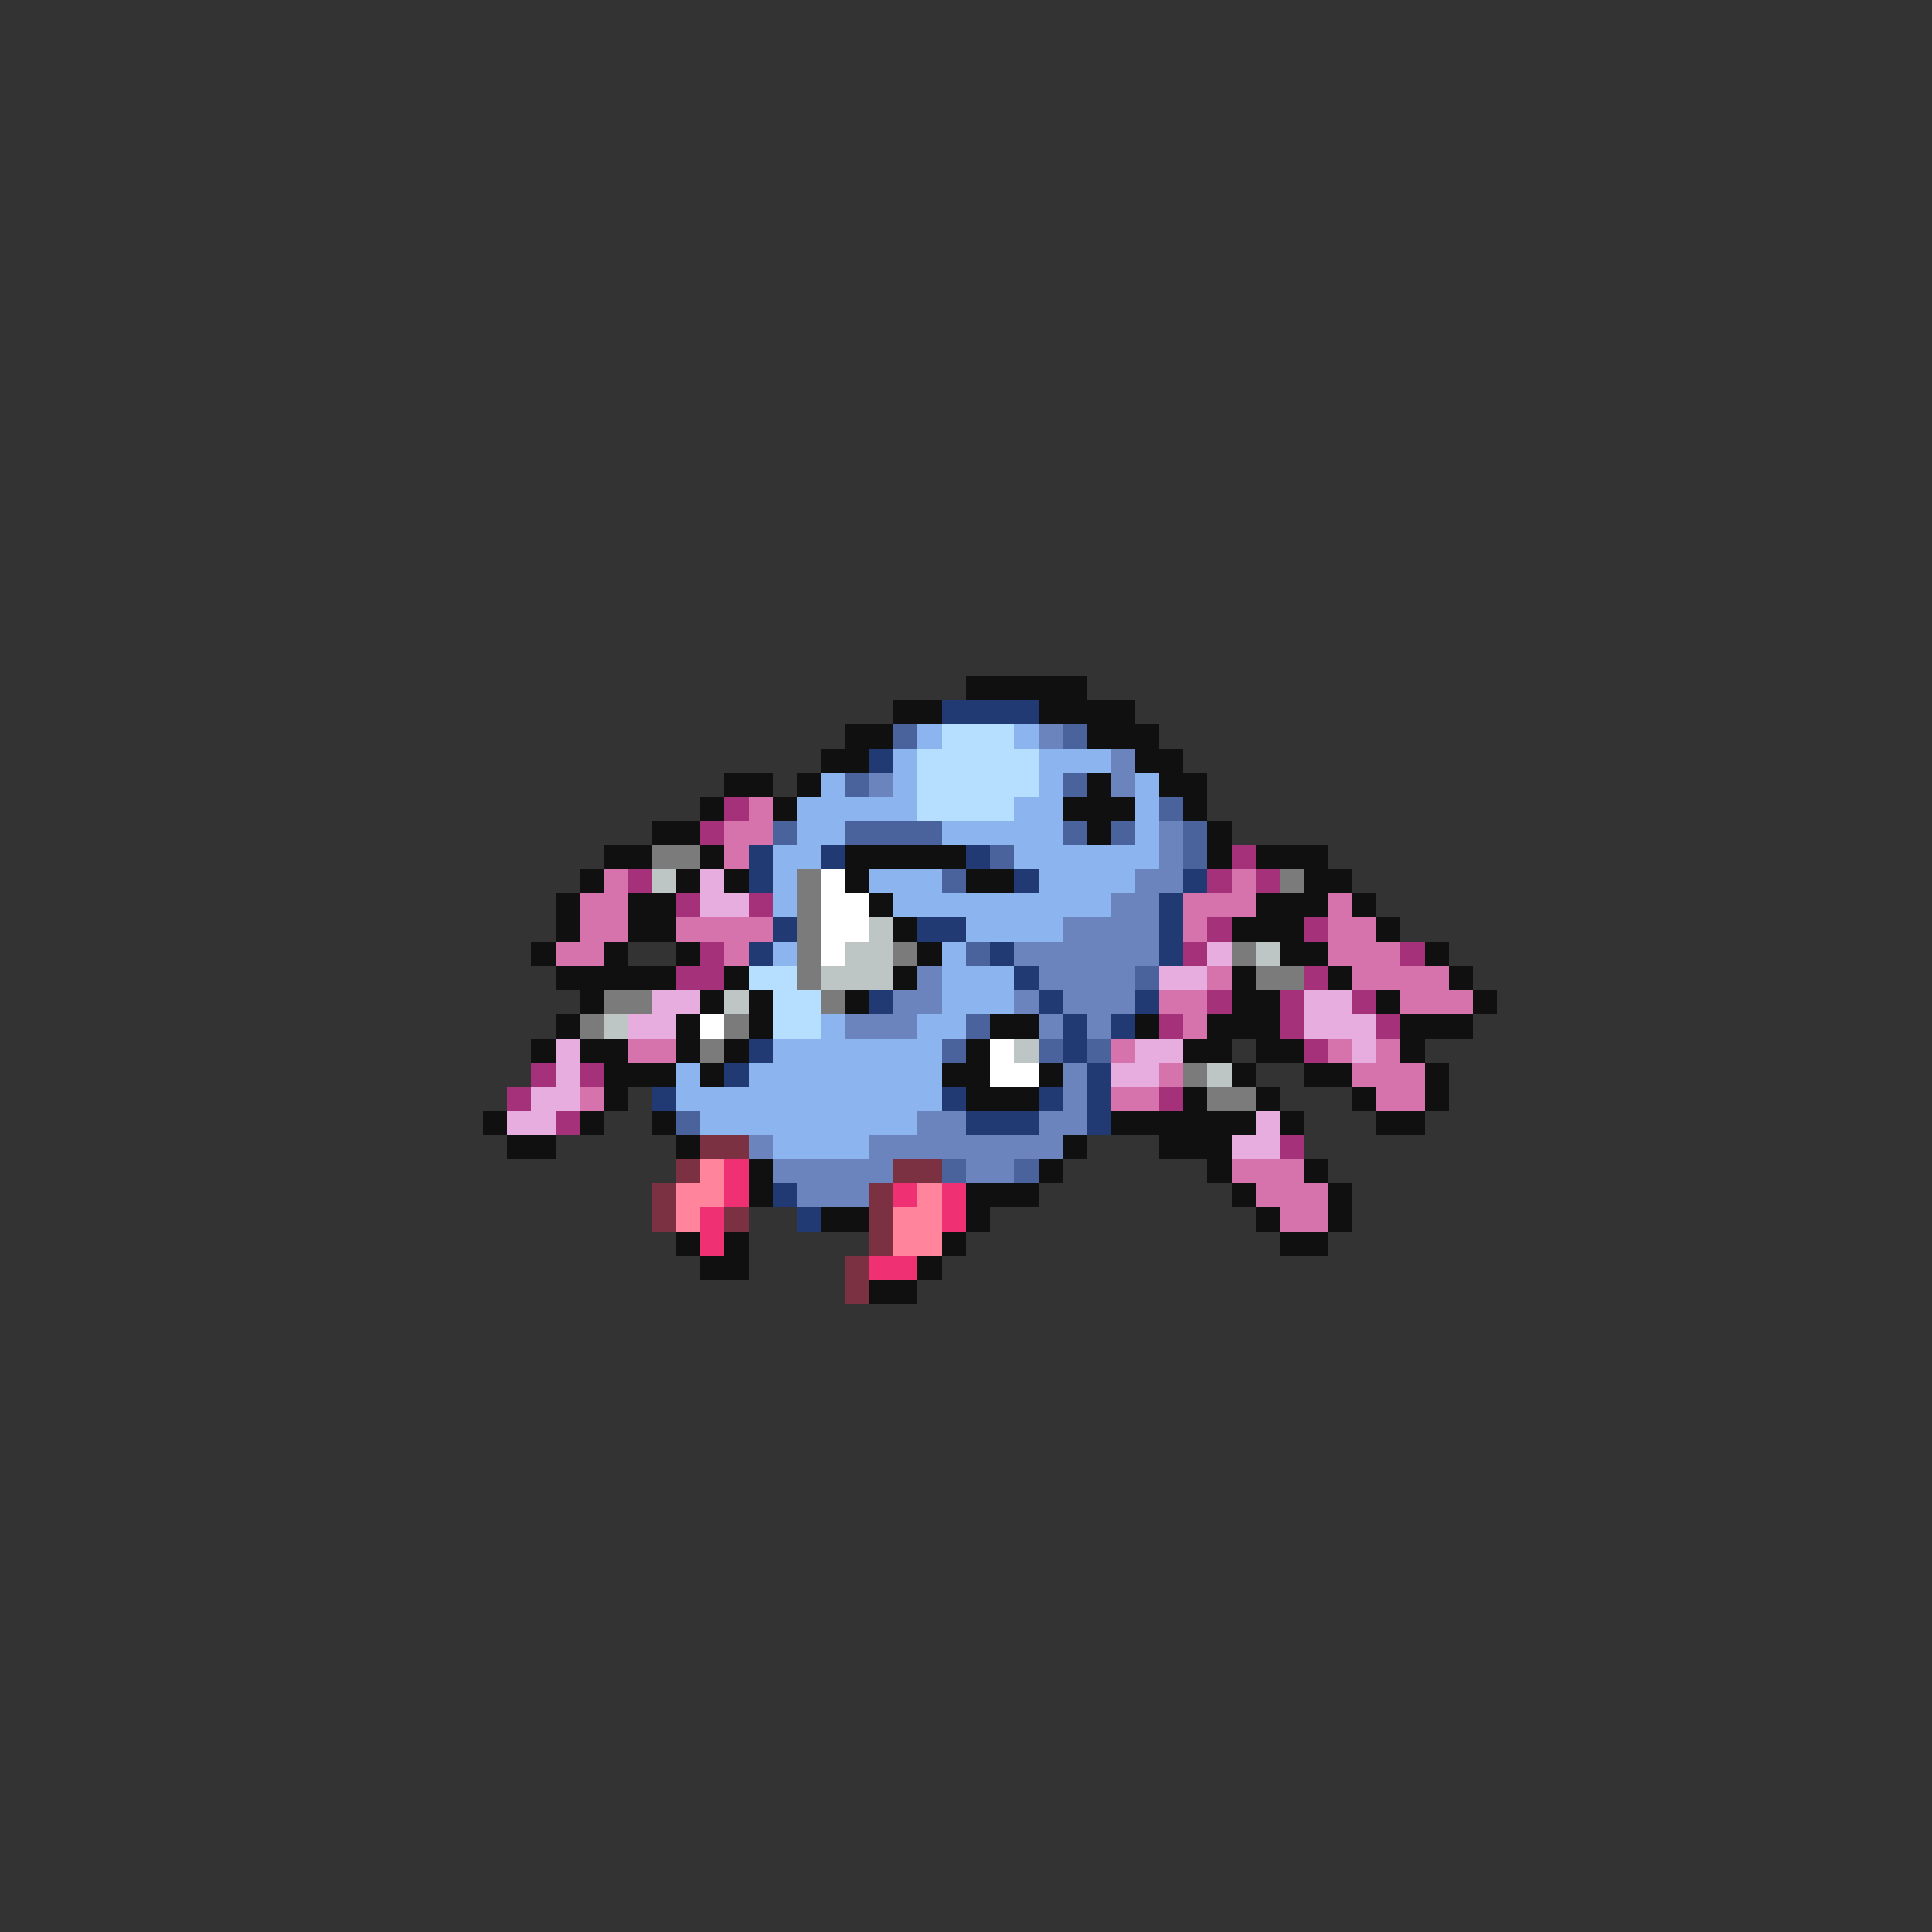 <svg xmlns="http://www.w3.org/2000/svg" viewBox="0 -0.5 80 80" shape-rendering="crispEdges">
<rect x="0" y="-0.5" width="80" height="80" fill="#333333" stroke="none"/>
<path stroke="#101010" d="M40 28h5M37 29h2M43 29h4M35 30h2M45 30h3M34 31h2M47 31h2M30 32h2M33 32h1M45 32h1M48 32h2M29 33h1M32 33h1M44 33h3M49 33h1M27 34h2M45 34h1M50 34h1M25 35h2M29 35h1M35 35h5M50 35h1M52 35h3M24 36h1M28 36h1M30 36h1M35 36h1M40 36h2M54 36h2M23 37h1M26 37h2M36 37h1M52 37h3M56 37h1M23 38h1M26 38h2M37 38h1M51 38h3M57 38h1M22 39h1M25 39h1M28 39h1M38 39h1M53 39h2M59 39h1M23 40h5M30 40h1M37 40h1M51 40h1M55 40h1M60 40h1M24 41h1M29 41h1M31 41h1M35 41h1M51 41h2M57 41h1M61 41h1M23 42h1M28 42h1M31 42h1M41 42h2M47 42h1M50 42h3M58 42h3M22 43h1M24 43h2M28 43h1M30 43h1M40 43h1M49 43h2M52 43h2M58 43h1M25 44h3M29 44h1M39 44h2M43 44h1M51 44h1M54 44h2M59 44h1M25 45h1M40 45h3M49 45h1M52 45h1M56 45h1M59 45h1M20 46h1M24 46h1M27 46h1M46 46h6M53 46h1M57 46h2M21 47h2M28 47h1M44 47h1M48 47h3M31 48h1M43 48h1M50 48h1M54 48h1M31 49h1M40 49h3M51 49h1M55 49h1M34 50h2M40 50h1M52 50h1M55 50h1M28 51h1M30 51h1M39 51h1M53 51h2M29 52h2M38 52h1M36 53h2" />
<path stroke="#213a73" d="M39 29h4M36 31h1M31 35h1M34 35h1M40 35h1M31 36h1M42 36h1M49 36h1M48 37h1M32 38h1M38 38h2M48 38h1M31 39h1M41 39h1M48 39h1M42 40h1M36 41h1M43 41h1M47 41h1M44 42h1M46 42h1M31 43h1M44 43h1M30 44h1M45 44h1M27 45h1M39 45h1M43 45h1M45 45h1M40 46h3M45 46h1M32 49h1M33 50h1" />
<path stroke="#4a639c" d="M37 30h1M44 30h1M35 32h1M44 32h1M48 33h1M32 34h1M35 34h4M44 34h1M46 34h1M49 34h1M41 35h1M49 35h1M39 36h1M40 39h1M47 40h1M40 42h1M39 43h1M43 43h1M45 43h1M28 46h1M39 48h1M42 48h1" />
<path stroke="#8cb5ef" d="M38 30h1M42 30h1M37 31h1M43 31h3M34 32h1M37 32h1M43 32h1M47 32h1M33 33h5M42 33h2M47 33h1M33 34h2M39 34h5M47 34h1M32 35h2M42 35h6M32 36h1M36 36h3M43 36h4M32 37h1M37 37h9M40 38h4M32 39h1M39 39h1M39 40h3M39 41h3M34 42h1M38 42h2M32 43h7M28 44h1M31 44h8M28 45h11M29 46h9M32 47h4" />
<path stroke="#b5deff" d="M39 30h3M38 31h5M38 32h5M38 33h4M31 40h2M32 41h2M32 42h2" />
<path stroke="#6b84bd" d="M43 30h1M46 31h1M36 32h1M46 32h1M48 34h1M48 35h1M47 36h2M46 37h2M44 38h4M42 39h6M38 40h1M43 40h4M37 41h2M42 41h1M44 41h3M35 42h3M43 42h1M45 42h1M44 44h1M44 45h1M38 46h2M43 46h2M31 47h1M36 47h8M32 48h5M40 48h2M33 49h3" />
<path stroke="#a5317b" d="M30 33h1M29 34h1M51 35h1M26 36h1M50 36h1M52 36h1M28 37h1M31 37h1M50 38h1M54 38h1M29 39h1M49 39h1M58 39h1M28 40h2M54 40h1M50 41h1M53 41h1M56 41h1M48 42h1M53 42h1M57 42h1M54 43h1M22 44h1M24 44h1M21 45h1M48 45h1M23 46h1M53 47h1" />
<path stroke="#d673ad" d="M31 33h1M30 34h2M30 35h1M25 36h1M51 36h1M24 37h2M49 37h3M55 37h1M24 38h2M28 38h4M49 38h1M55 38h2M23 39h2M30 39h1M55 39h3M50 40h1M56 40h4M48 41h2M58 41h3M49 42h1M26 43h2M46 43h1M55 43h1M57 43h1M48 44h1M56 44h3M24 45h1M46 45h2M57 45h2M51 48h3M52 49h3M53 50h2" />
<path stroke="#7b7b7b" d="M27 35h2M33 36h1M53 36h1M33 37h1M33 38h1M33 39h1M37 39h1M51 39h1M33 40h1M52 40h2M25 41h2M34 41h1M24 42h1M30 42h1M29 43h1M49 44h1M50 45h2" />
<path stroke="#bdc5c5" d="M27 36h1M36 38h1M35 39h2M52 39h1M34 40h3M30 41h1M25 42h1M42 43h1M50 44h1" />
<path stroke="#e6adde" d="M29 36h1M29 37h2M50 39h1M48 40h2M27 41h2M54 41h2M26 42h2M54 42h3M23 43h1M47 43h2M56 43h1M23 44h1M46 44h2M22 45h2M21 46h2M52 46h1M51 47h2" />
<path stroke="#ffffff" d="M34 36h1M34 37h2M34 38h2M34 39h1M29 42h1M41 43h1M41 44h2" />
<path stroke="#7b3142" d="M29 47h2M28 48h1M37 48h2M27 49h1M36 49h1M27 50h1M30 50h1M36 50h1M36 51h1M35 52h1M35 53h1" />
<path stroke="#ff849c" d="M29 48h1M28 49h2M38 49h1M28 50h1M37 50h2M37 51h2" />
<path stroke="#ef3173" d="M30 48h1M30 49h1M37 49h1M39 49h1M29 50h1M39 50h1M29 51h1M36 52h2" />
</svg>